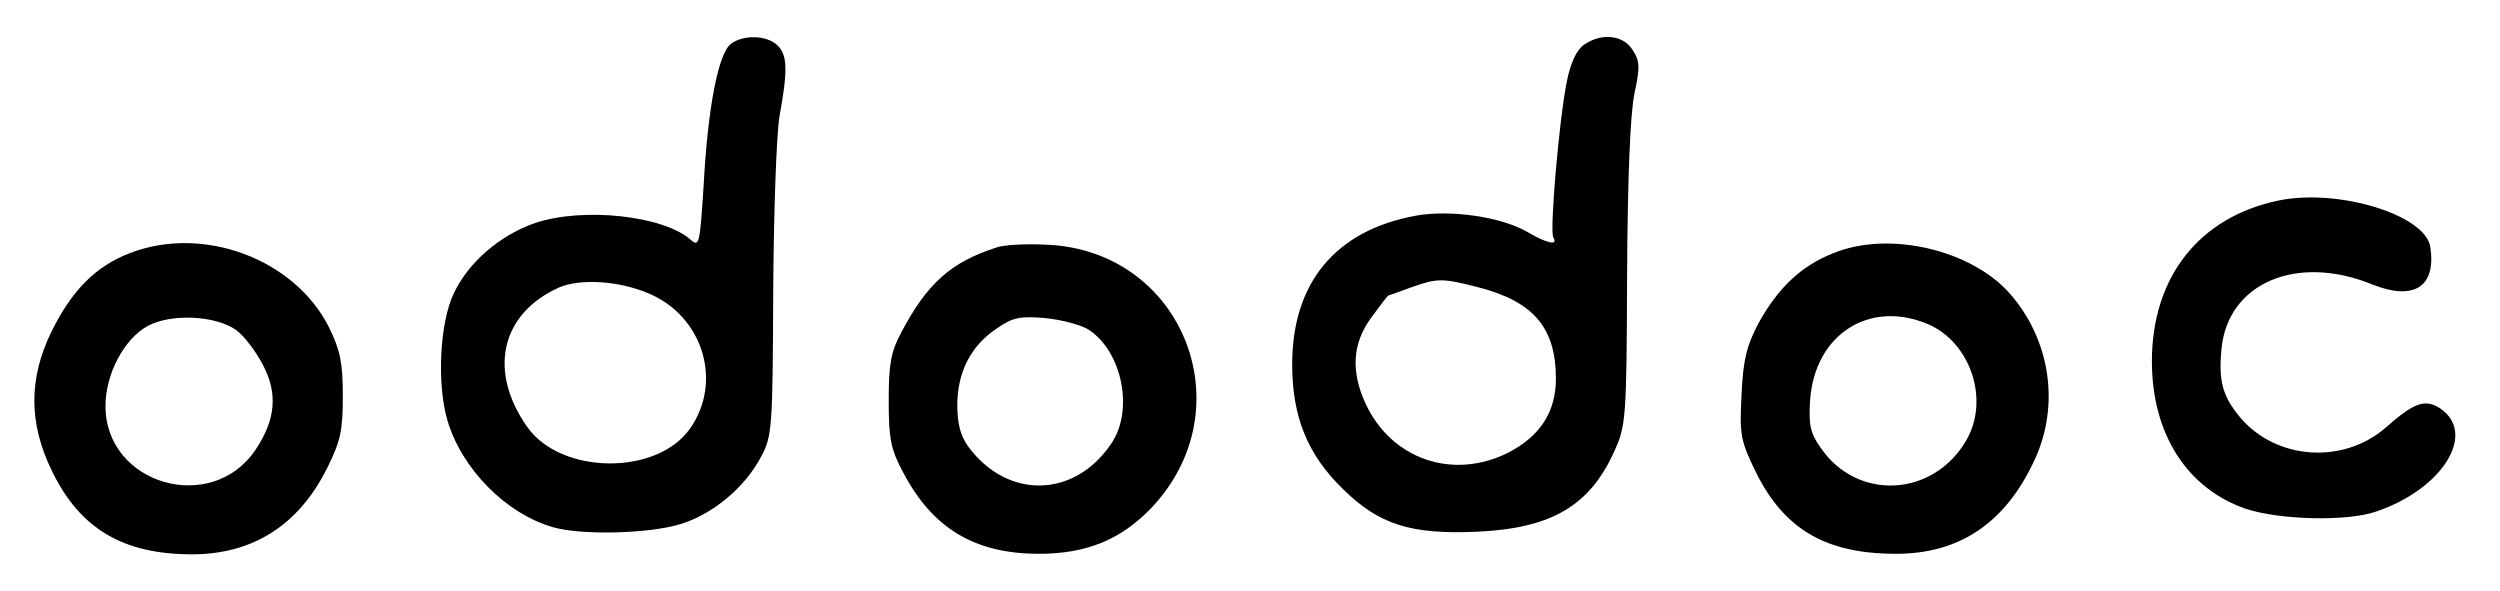 <?xml version="1.0" standalone="no"?>
<!DOCTYPE svg PUBLIC "-//W3C//DTD SVG 20010904//EN"
 "http://www.w3.org/TR/2001/REC-SVG-20010904/DTD/svg10.dtd">
<svg version="1.0" xmlns="http://www.w3.org/2000/svg"
 width="474pt" height="112pt" viewBox="0 0 474 112"
 preserveAspectRatio="xMidYMid meet">

<g transform="translate(0,112) scale(0.1,-0.1)"
fill="#000000" stroke="none">
<path d="M1386 1037 c-24 -18 -44 -120 -52 -270 -7 -108 -8 -116 -24 -102 -51
46 -204 63 -296 32 -66 -23 -126 -74 -154 -134 -26 -55 -32 -169 -12 -239 27
-93 112 -179 202 -204 53 -15 180 -12 239 6 61 18 123 69 154 128 21 39 22 54
23 311 1 154 6 298 12 335 16 87 15 116 -4 134 -19 19 -64 21 -88 3z m-157
-473 c104 -43 142 -168 79 -257 -63 -89 -244 -87 -308 3 -75 106 -51 215 60
265 40 17 112 13 169 -11z"/>
<path d="M3003 1035 c-14 -10 -25 -34 -32 -68 -15 -73 -33 -285 -26 -297 10
-16 -11 -12 -47 9 -50 30 -148 44 -214 32 -152 -28 -234 -127 -234 -282 0 -99
29 -171 96 -236 69 -68 129 -87 258 -81 139 7 211 50 257 153 22 48 23 63 24
335 1 185 6 305 14 343 11 51 10 62 -4 83 -18 28 -59 32 -92 9z m-199 -460
c104 -27 146 -77 146 -173 0 -63 -30 -109 -90 -140 -105 -53 -222 -13 -271 93
-28 61 -25 114 11 163 17 23 31 42 33 42 1 0 20 7 42 15 51 18 59 18 129 0z"/>
<path d="M4321 740 c-151 -31 -241 -145 -241 -305 0 -138 67 -242 179 -280 65
-21 191 -24 246 -5 127 43 192 149 121 196 -28 18 -49 11 -103 -37 -81 -70
-208 -61 -276 20 -33 40 -41 68 -35 130 12 124 142 180 285 122 80 -32 122 -5
111 70 -8 61 -173 112 -287 89z"/>
<path d="M246 640 c-65 -25 -110 -71 -148 -148 -44 -89 -44 -175 1 -266 53
-109 135 -157 265 -157 115 0 202 55 256 163 26 52 30 72 30 138 0 62 -5 86
-26 129 -65 130 -239 195 -378 141z m202 -146 c15 -11 37 -40 50 -65 29 -54
25 -104 -13 -161 -83 -125 -285 -67 -285 82 0 61 35 127 80 152 45 24 129 20
168 -8z"/>
<path d="M1890 651 c-87 -28 -132 -68 -181 -161 -20 -37 -24 -60 -24 -130 0
-72 4 -92 27 -135 56 -107 136 -155 258 -155 90 0 155 27 212 86 180 188 62
489 -197 500 -38 2 -81 0 -95 -5z m174 -156 c64 -42 86 -153 43 -216 -70 -104
-197 -106 -271 -6 -15 21 -21 43 -21 81 1 62 26 111 76 144 29 20 43 23 90 19
31 -3 69 -13 83 -22z"/>
<path d="M3476 640 c-61 -24 -105 -66 -142 -133 -22 -42 -29 -68 -32 -135 -4
-77 -2 -87 27 -147 54 -109 133 -155 266 -155 121 0 208 59 263 179 48 104 29
227 -47 314 -74 84 -230 120 -335 77z m178 -134 c82 -34 119 -144 74 -221 -63
-108 -207 -115 -276 -14 -20 28 -23 44 -20 91 9 123 111 190 222 144z"/>
</g>
</svg>
